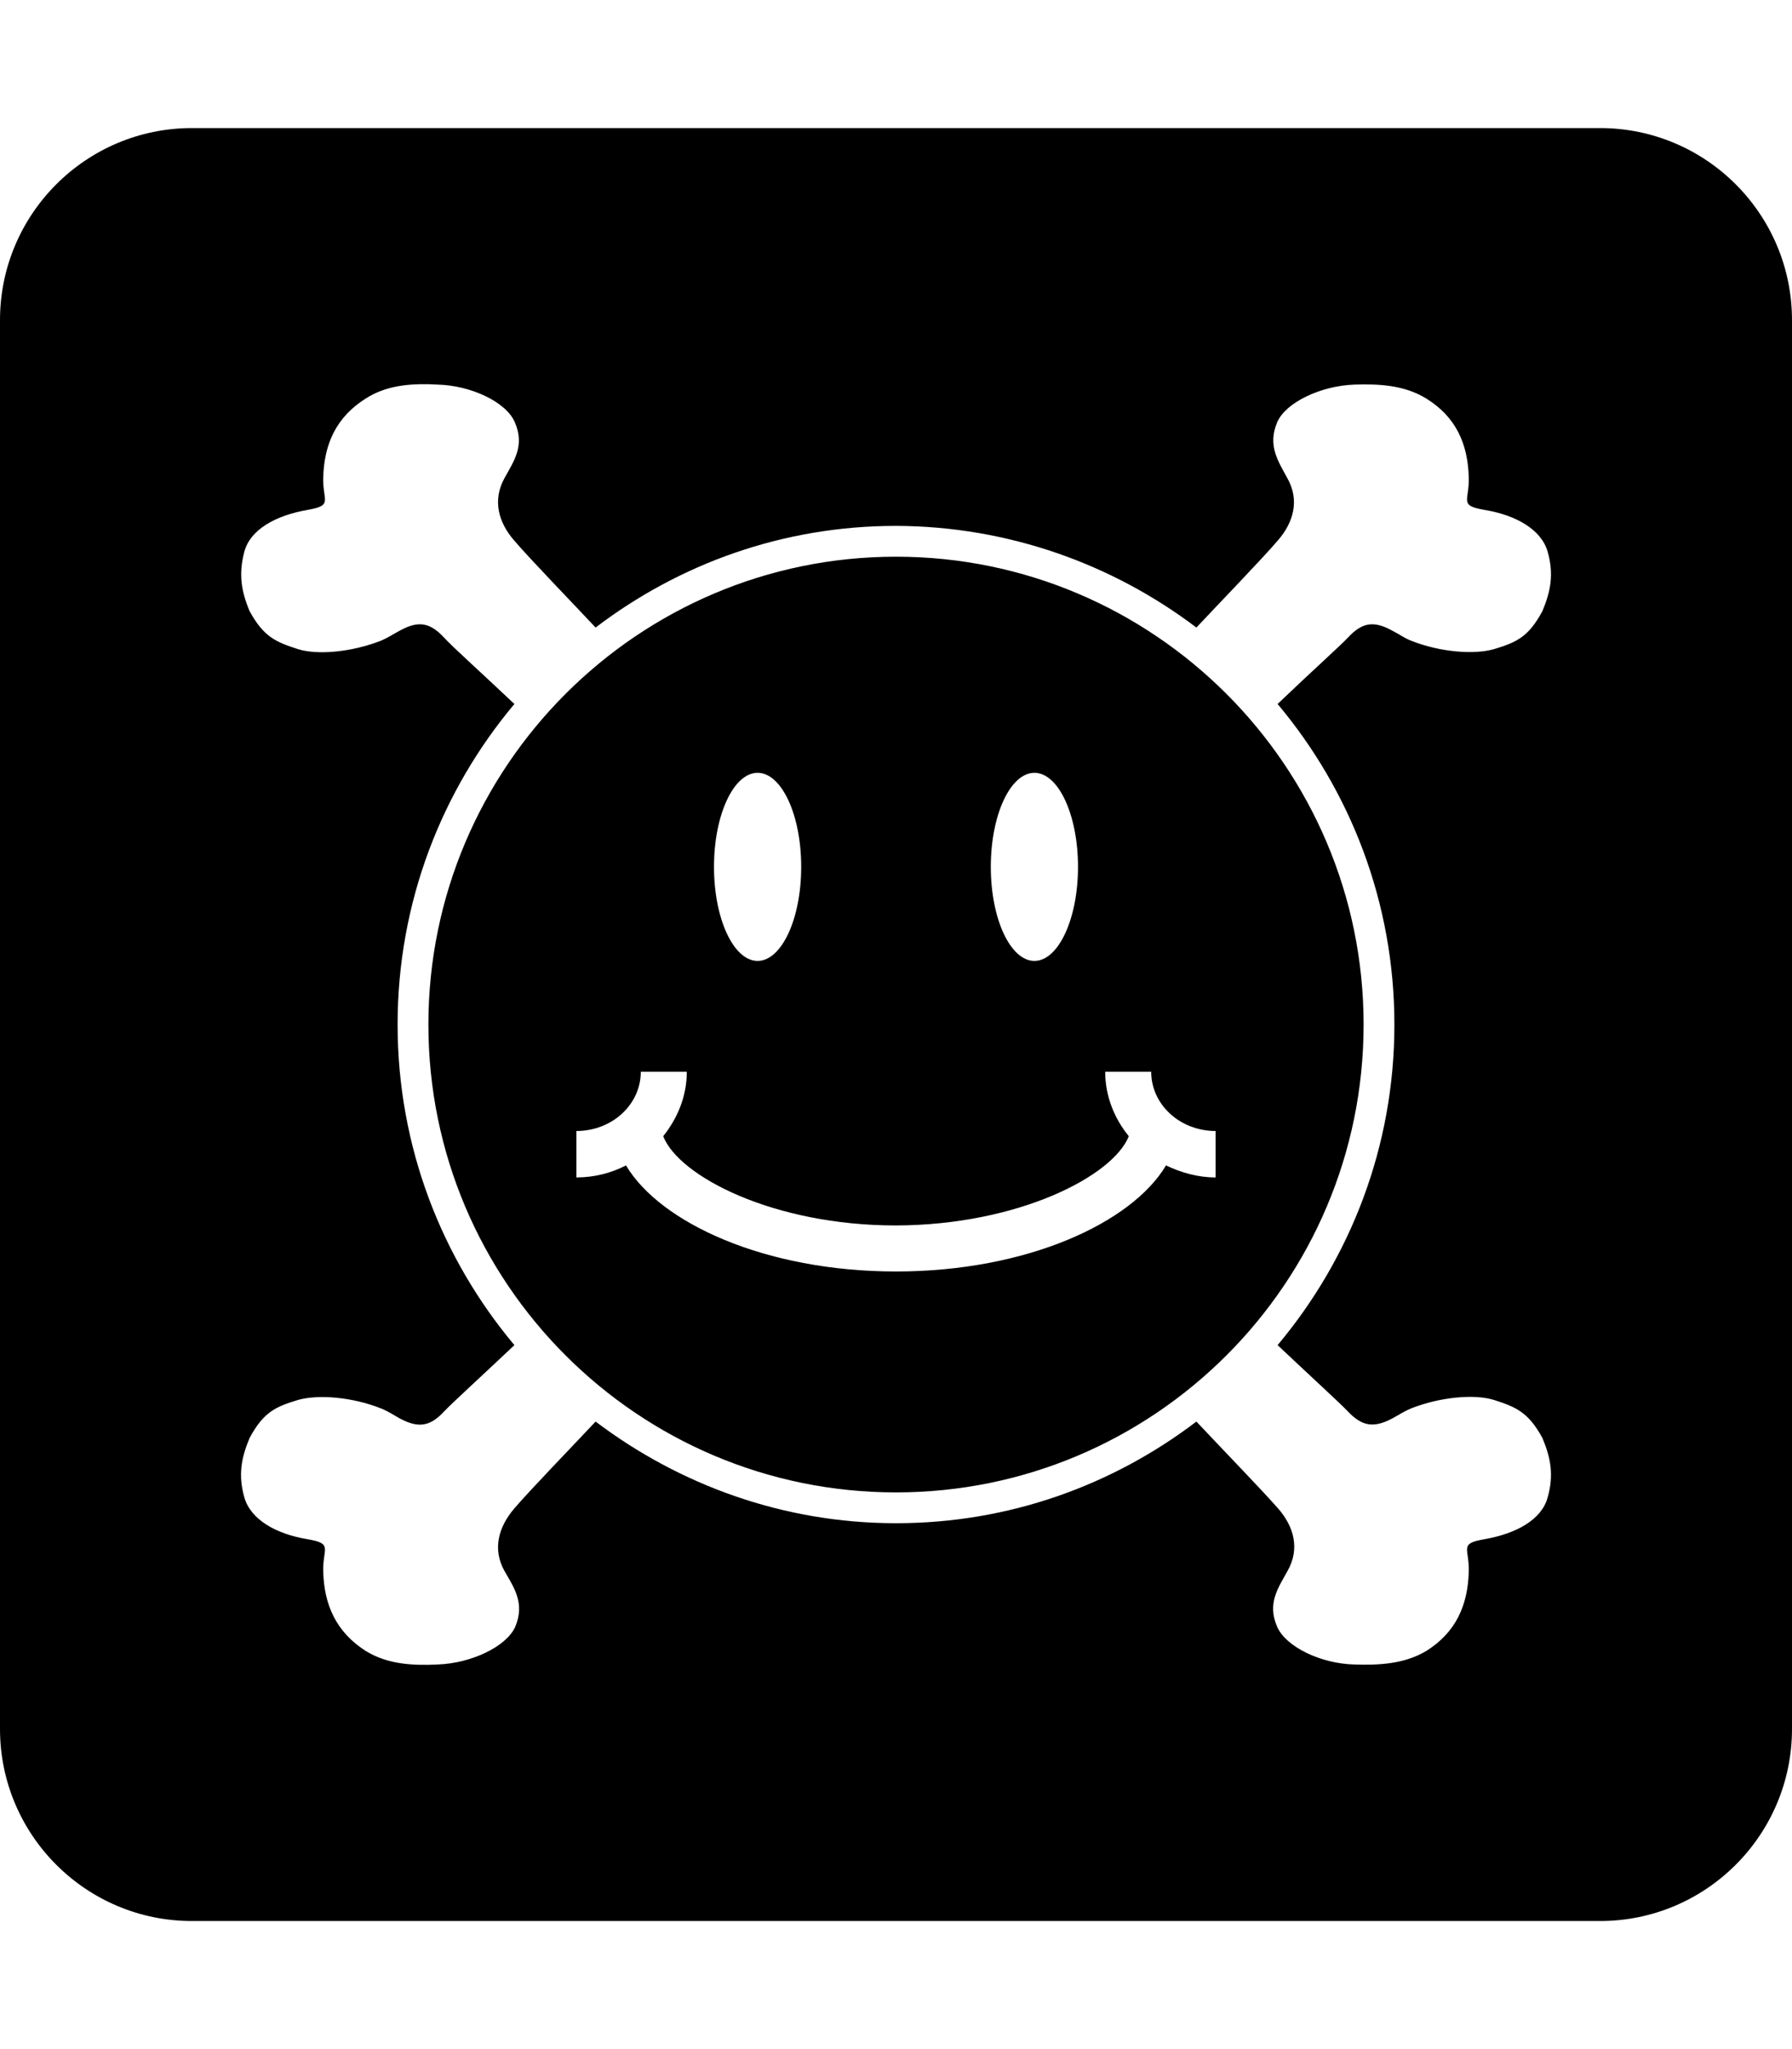 <svg xmlns="http://www.w3.org/2000/svg" width="100%" height="100%" viewBox="0 0 448 512"><path fill="currentColor" d="M48 32h352c26.5 0 48 21.5 48 48v352c0 26.5-21.5 48-48 48h-352c-26.5 0-48-21.5-48-48v-352c0-26.5 21.5-48 48-48zM107.1 96c-5.4-0.1-10.9 0.5-15.7 3.6-7.3 4.6-10.4 11.3-10.6 19.9-0.1 5.7 2.5 6.8-3.9 7.9-8 1.4-14.3 4.9-15.8 10.4-1.5 5.6-0.8 9.9 1.3 14.9 3.5 6.4 6.5 7.7 12.1 9.5 4.8 1.5 13.3 0.8 20.7-2.1 1.7-0.7 3.2-1.7 4.7-2.5 4.7-2.6 7.6-2.1 11.2 1.8 2.1 2.3 8.6 8.1 17.5 16.5-18.2 21.7-29.2 49.6-29.2 80.1 0 30.5 11 58.4 29.2 80.1-8.9 8.4-15.4 14.3-17.5 16.5-3.6 3.9-6.5 4.3-11.2 1.8-1.6-0.9-3.1-1.9-4.7-2.5-7.3-2.9-15.8-3.5-20.7-2.1-5.6 1.7-8.6 3-12.1 9.5-2.1 5-2.9 9.3-1.3 14.9 1.6 5.5 7.9 9.1 15.8 10.4 6.4 1.1 3.8 2.2 3.9 7.9 0.2 8.6 3.3 15.3 10.6 20 5.5 3.4 11.9 3.7 18 3.4 8.5-0.3 17.2-4.5 19.4-9.4 2.5-5.9-0.3-9.8-2.7-14-3-5.4-1.5-10.9 2.4-15.5 4.2-4.9 14.5-15.5 20.4-21.8 20.9 15.8 46.9 25.4 75.1 25.4 28.3 0 54.2-9.5 75.1-25.4 5.9 6.3 16.2 16.9 20.5 21.8 3.9 4.5 5.4 10 2.3 15.5-2.3 4.2-5.2 8.1-2.6 14 2.2 5 10.9 9.2 19.3 9.4 6.1 0.2 12.5-0.1 18-3.4 7.3-4.6 10.4-11.3 10.6-20 0.1-5.7-2.5-6.8 3.9-7.9 8-1.4 14.3-4.9 15.8-10.4 1.6-5.6 0.8-9.9-1.3-14.9-3.5-6.4-6.5-7.7-12.1-9.5-4.8-1.5-13.3-0.8-20.7 2.1-1.7 0.7-3.2 1.7-4.7 2.5-4.7 2.5-7.6 2-11.2-1.8-2.1-2.2-8.6-8.1-17.5-16.5 18.2-21.7 29.2-49.6 29.2-80.1 0-30.5-11-58.4-29.2-80.1 8.9-8.5 15.4-14.3 17.5-16.5 3.6-3.9 6.5-4.4 11.2-1.8 1.6 0.8 3.1 1.9 4.7 2.5 7.3 2.9 15.8 3.5 20.7 2.1 5.6-1.7 8.6-3 12.1-9.5 2.1-5 2.9-9.3 1.3-14.9-1.6-5.5-7.9-9.1-15.8-10.4-6.4-1.1-3.8-2.2-3.9-7.9-0.2-8.6-3.2-15.3-10.6-19.9-5.5-3.4-11.9-3.7-18-3.5-8.5 0.3-17.2 4.5-19.3 9.4-2.5 5.9 0.3 9.8 2.6 14.1 3 5.4 1.5 10.9-2.4 15.4-4.2 4.9-14.5 15.5-20.4 21.8-20.9-15.8-46.9-25.3-75.1-25.4-28.3 0-54.2 9.5-75.1 25.4-5.9-6.3-16.2-16.9-20.4-21.8-3.9-4.5-5.4-10-2.4-15.5 2.3-4.2 5.2-8.1 2.6-14-2.1-5-10.9-9.2-19.3-9.4-0.8 0-1.5-0.1-2.3-0.1zM224 139.1c64.4 0 116.9 52.4 116.9 116.9 0 64.5-52.4 116.9-116.9 116.9-64.5 0-116.9-52.4-116.9-116.9 0-64.4 52.4-116.9 116.9-116.9zM189.4 193.1c-6 0-10.9 10.5-10.9 23.5s4.9 23.5 10.9 23.5 10.9-10.5 10.9-23.5-4.9-23.5-10.9-23.5zM258.6 193.1c-6 0-10.9 10.5-10.9 23.5s4.9 23.5 10.9 23.5 10.9-10.5 10.9-23.5-4.9-23.5-10.9-23.5zM160.2 267.8c0 8.2-7.2 14.8-16.1 14.8v11.6c4.5 0 8.7-1.1 12.4-3 8.5 14.3 34.7 26.5 67.5 26.5 32.8 0 59-12.2 67.5-26.5 3.8 1.8 7.9 3 12.4 3v-11.6c-8.9 0-16.1-6.6-16.1-14.8h-11.5c0 6.1 2.3 11.7 5.9 16.1-3.9 9.9-27.5 22.2-58.2 22.3-30.7 0-54.3-12.3-58.2-22.3 3.6-4.5 5.9-10 5.9-16.1h-11.5z" /></svg>